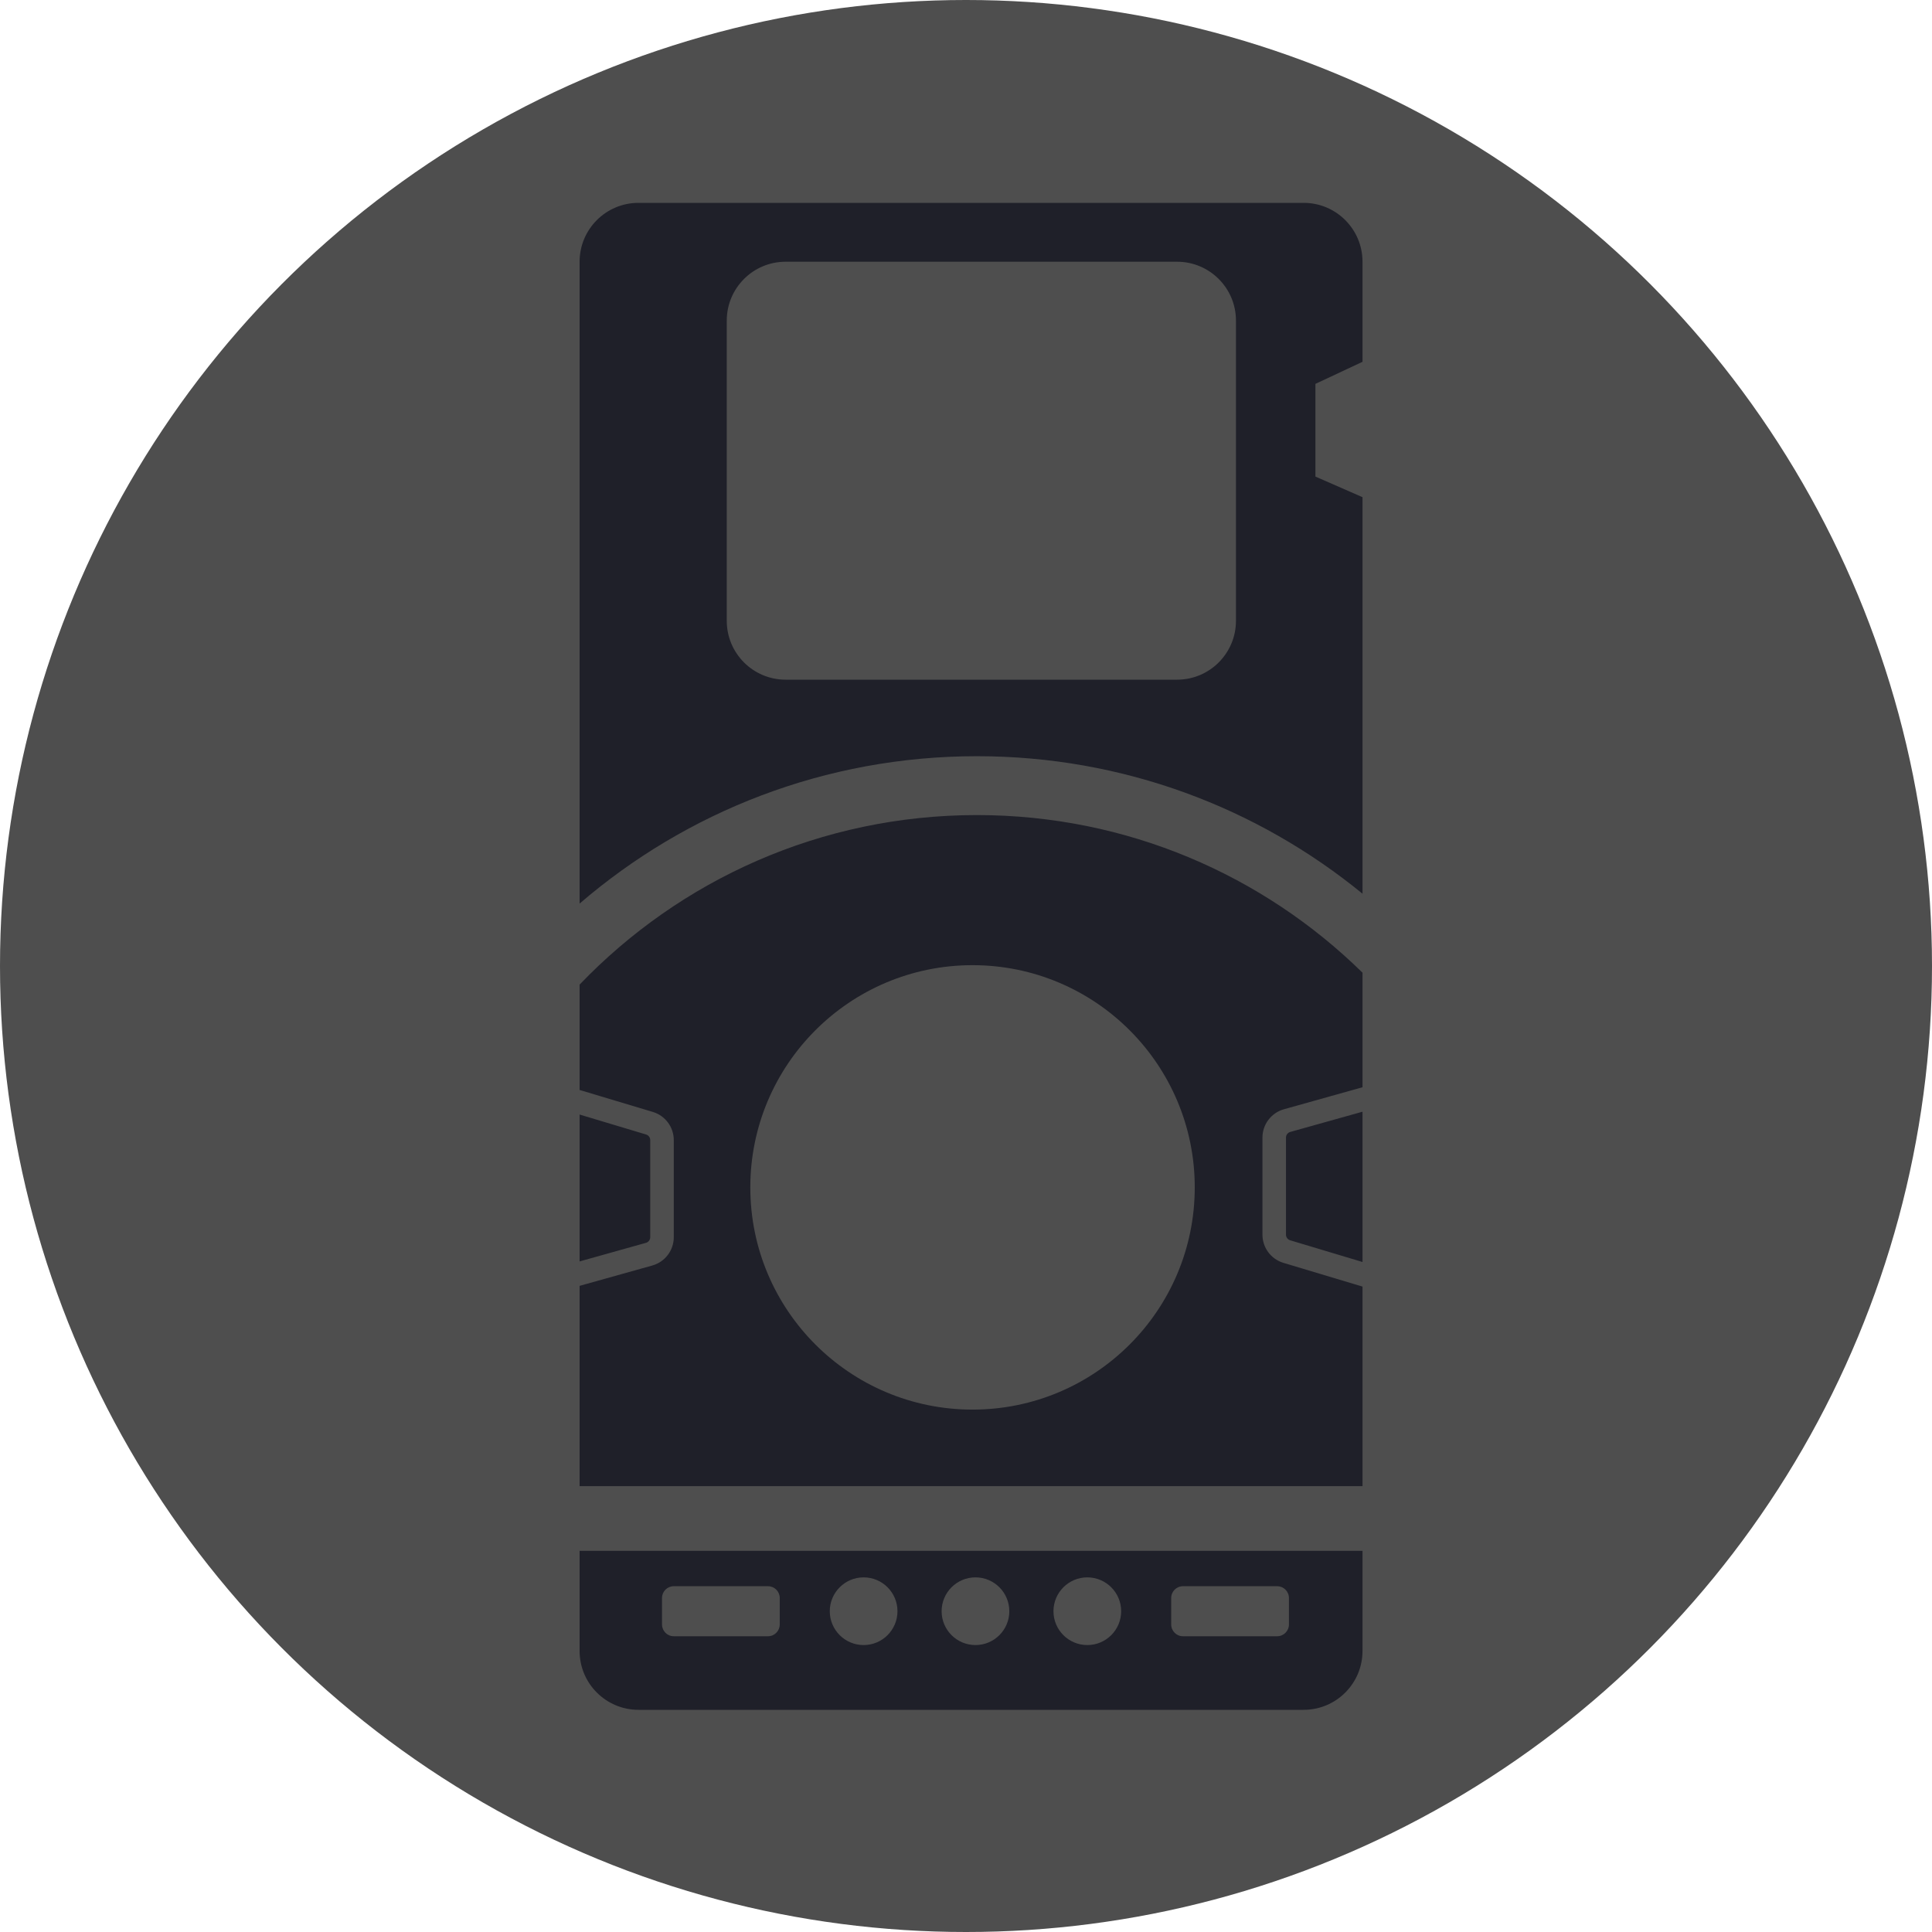 <svg width="100" height="100" viewBox="0 0 100 100" fill="none" xmlns="http://www.w3.org/2000/svg">
<circle cx="50" cy="50" r="50" fill="#4E4E4E"/>
<path fill-rule="evenodd" clip-rule="evenodd" d="M30 13.547C30 11.864 31.364 10.5 33.047 10.5H67.477C69.159 10.5 70.523 11.864 70.523 13.547V18.727L68.086 19.869V24.668L70.523 25.734V46.258C65.087 41.809 58.139 39.141 50.566 39.141C42.708 39.141 35.522 42.015 30 46.769V13.547ZM50.566 42.188C58.338 42.188 65.383 45.3 70.523 50.346V56.276L66.456 57.415C65.799 57.599 65.344 58.199 65.344 58.882V63.906C65.344 64.578 65.785 65.171 66.429 65.365L70.523 66.593V76.922H30V66.556L33.762 65.503C34.42 65.319 34.875 64.719 34.875 64.036V59.012C34.875 58.34 34.434 57.746 33.789 57.553L30 56.416V50.963C35.185 45.554 42.483 42.188 50.566 42.188ZM30 80.273V85.453C30 87.136 31.364 88.5 33.047 88.5H67.477C69.159 88.5 70.523 87.136 70.523 85.453V80.273H30ZM66.785 58.589L70.523 57.542V65.321L66.78 64.197C66.651 64.159 66.562 64.04 66.562 63.906V58.882C66.562 58.745 66.653 58.626 66.785 58.589ZM30 65.291V57.689L33.439 58.721C33.568 58.759 33.656 58.878 33.656 59.012V64.036C33.656 64.173 33.565 64.293 33.434 64.329L30 65.291ZM37.617 16.594C37.617 14.911 38.981 13.547 40.664 13.547H60.926C62.608 13.547 63.973 14.911 63.973 16.594V32.133C63.973 33.816 62.608 35.18 60.926 35.18H40.664C38.981 35.18 37.617 33.816 37.617 32.133V16.594ZM50.338 72.961C56.69 72.961 61.84 67.811 61.84 61.459C61.84 55.107 56.69 49.957 50.338 49.957C43.986 49.957 38.836 55.107 38.836 61.459C38.836 67.811 43.986 72.961 50.338 72.961ZM34.875 82.102C34.538 82.102 34.266 82.374 34.266 82.711V84.082C34.266 84.419 34.538 84.692 34.875 84.692H39.75C40.087 84.692 40.359 84.419 40.359 84.082V82.711C40.359 82.374 40.087 82.102 39.75 82.102H34.875ZM60.621 82.711C60.621 82.374 60.894 82.102 61.23 82.102H66.105C66.442 82.102 66.715 82.374 66.715 82.711V84.082C66.715 84.419 66.442 84.692 66.105 84.692H61.23C60.894 84.692 60.621 84.419 60.621 84.082V82.711ZM44.701 85.148C45.669 85.148 46.453 84.364 46.453 83.397C46.453 82.429 45.669 81.644 44.701 81.644C43.734 81.644 42.949 82.429 42.949 83.397C42.949 84.364 43.734 85.148 44.701 85.148ZM52.242 83.397C52.242 84.364 51.458 85.148 50.49 85.148C49.523 85.148 48.738 84.364 48.738 83.397C48.738 82.429 49.523 81.644 50.49 81.644C51.458 81.644 52.242 82.429 52.242 83.397ZM56.279 85.148C57.247 85.148 58.031 84.364 58.031 83.397C58.031 82.429 57.247 81.644 56.279 81.644C55.312 81.644 54.527 82.429 54.527 83.397C54.527 84.364 55.312 85.148 56.279 85.148Z" fill="#1F2029"/>
</svg>

